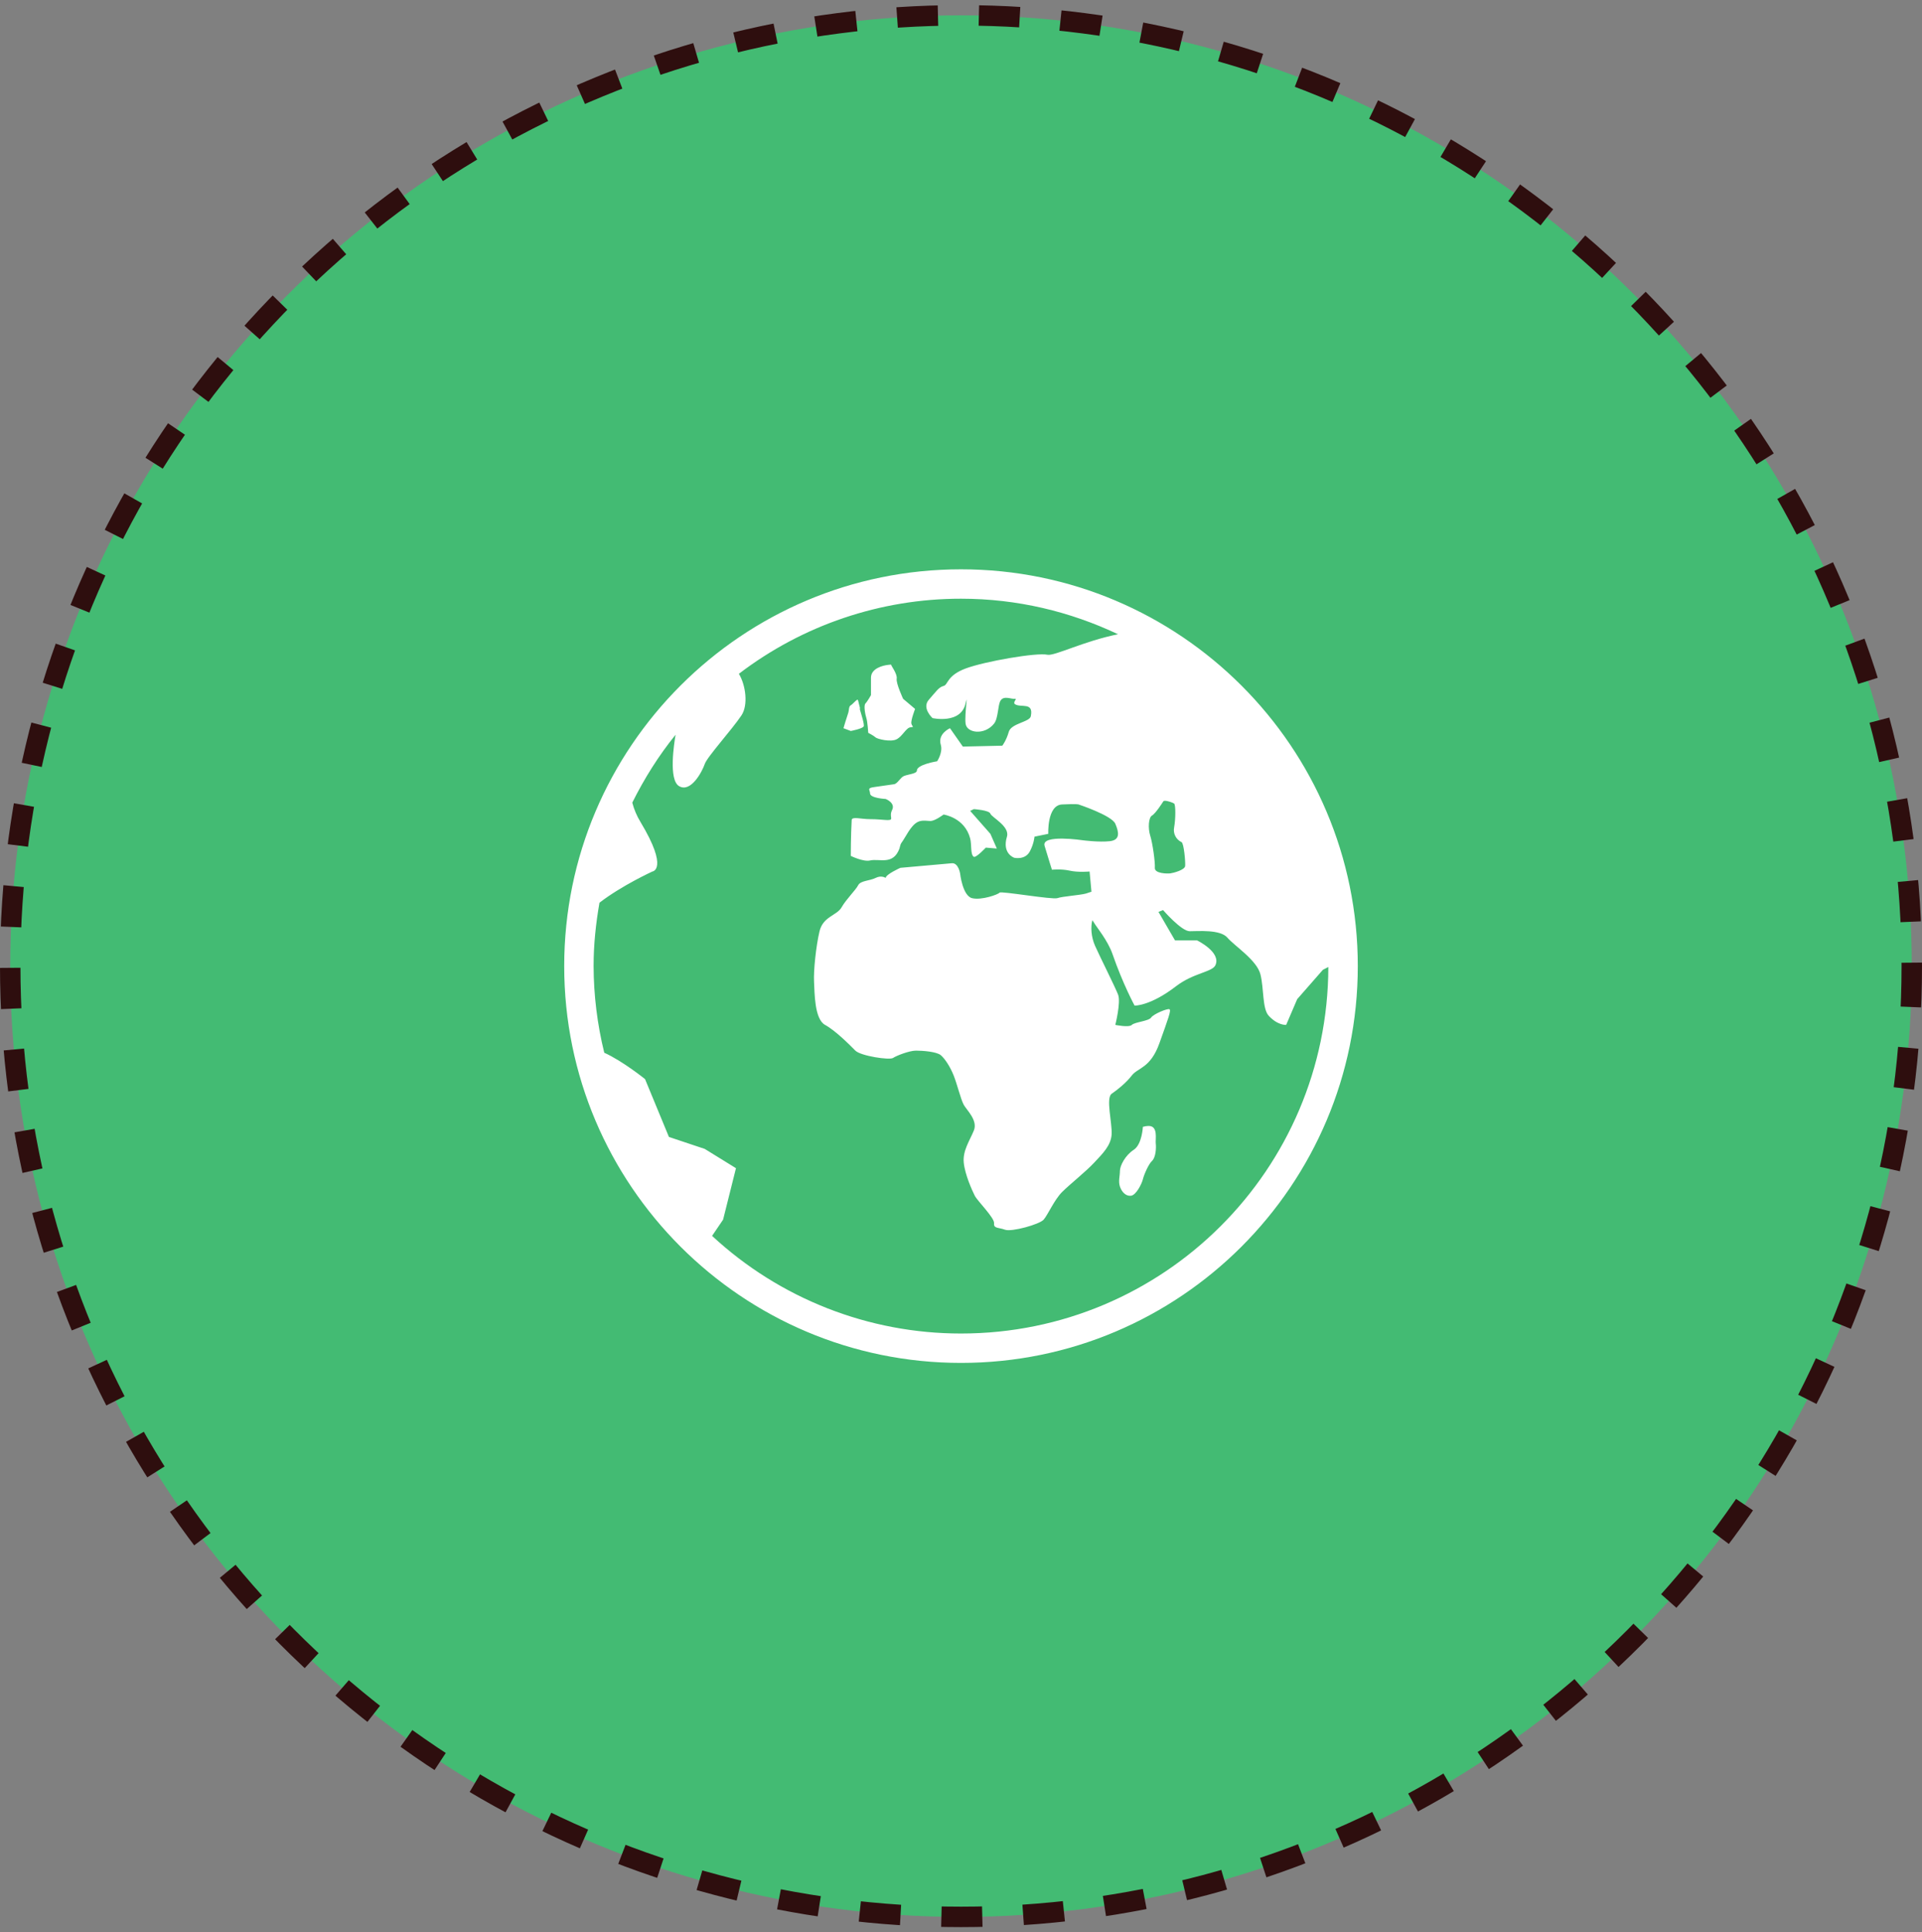 <svg width="188" height="189" viewBox="0 0 188 189" fill="none" xmlns="http://www.w3.org/2000/svg">
<rect x="0" y="0" width="188" height="189" fill="#808080" stroke="none"/>
<circle cx="94" cy="94.5" r="93" fill="#43BB73" stroke="#2E0E0E" stroke-width="2" stroke-dasharray="4 4"/>
<path d="M94 55.688C72.581 55.688 55.188 73.081 55.188 94.5C55.188 115.919 72.581 133.312 94 133.312C115.419 133.312 132.812 115.919 132.812 94.5C132.812 73.081 115.419 55.688 94 55.688ZM94 58.562C99.506 58.562 104.695 59.83 109.358 62.038C105.992 62.717 103.131 64.195 102.447 64.042C101.397 63.812 96.314 64.692 94.448 65.391C92.583 66.092 92.758 66.981 92.292 67.098C91.826 67.213 91.576 67.63 90.855 68.444C90.133 69.26 91.214 70.241 91.214 70.241C91.214 70.241 93.983 70.865 94.448 68.803C94.725 67.581 94.334 69.85 94.448 70.781C94.564 71.716 96.303 71.946 97.234 70.781C97.654 70.255 97.597 68.97 97.864 68.536C98.192 68.001 98.916 68.409 99.302 68.355C99.531 68.326 99.002 68.72 99.302 68.895C99.897 69.246 101.121 68.645 100.828 70.062C100.71 70.635 98.905 70.747 98.672 71.589C98.436 72.431 98.042 72.938 98.042 72.938L94.181 73.027L92.922 71.23C92.922 71.23 91.697 71.762 92.022 72.848C92.249 73.596 91.665 74.464 91.665 74.464C91.665 74.464 89.688 74.78 89.688 75.364C89.688 75.683 88.882 75.723 88.428 75.902C88.057 76.048 87.807 76.658 87.442 76.71C87.224 76.738 85.858 76.939 85.556 76.98C84.734 77.08 85.105 77.267 85.105 77.609C85.105 78.075 86.631 78.15 86.631 78.15C86.631 78.15 87.609 78.526 87.264 79.225C86.913 79.927 87.511 80.214 86.812 80.214C86.508 80.214 85.806 80.119 85.105 80.125C84.199 80.125 83.331 79.84 83.308 80.214C83.222 81.652 83.219 83.719 83.219 83.719C83.219 83.719 84.446 84.323 85.105 84.167C86.019 83.954 87.359 84.67 87.98 83C88.029 82.871 88.06 82.592 88.161 82.46C88.592 81.893 89.061 80.749 89.777 80.395C90.216 80.174 90.829 80.318 91.036 80.306C91.502 80.277 92.292 79.674 92.292 79.674C92.292 79.674 94.356 79.955 94.897 82.011C95.058 82.618 94.906 83.615 95.256 83.808C95.472 83.926 96.427 82.911 96.427 82.911L97.505 83L96.875 81.562L94.897 79.317L95.256 79.145C95.256 79.145 96.757 79.242 96.875 79.59C96.99 79.941 98.796 80.826 98.494 81.838C97.988 83.509 99.212 83.903 99.212 83.903C99.212 83.903 100.273 84.153 100.736 83.276C101.142 82.508 101.188 81.838 101.188 81.838L102.536 81.562C102.536 81.562 102.407 78.765 103.881 78.688C105.359 78.613 105.5 78.688 105.5 78.688C105.5 78.688 108.743 79.76 109.094 80.573C109.442 81.39 109.603 82.166 108.553 82.281C107.507 82.399 105.949 82.195 105.949 82.195C105.949 82.195 101.826 81.571 102.176 82.736C102.524 83.903 102.895 85.073 102.895 85.073C102.895 85.073 103.789 84.978 104.6 85.156C105.468 85.355 106.578 85.245 106.578 85.245L106.759 87.223L106.219 87.402C105.632 87.566 103.899 87.678 103.433 87.85C102.967 88.023 97.89 87.137 97.775 87.312C97.657 87.485 96.01 88.083 95.078 87.853C94.147 87.617 93.911 85.427 93.911 85.427C93.911 85.427 93.741 84.38 93.103 84.438L88.072 84.886C88.072 84.886 86.634 85.527 86.634 85.875C86.634 85.875 86.226 85.582 85.645 85.875C85.062 86.168 84.17 86.128 83.938 86.594C83.705 87.059 82.787 87.933 82.319 88.75C81.856 89.564 80.516 89.63 80.163 91.087C79.815 92.542 79.567 94.977 79.625 96.027C79.683 97.076 79.654 99.678 80.703 100.25C81.752 100.825 83.144 102.24 83.667 102.766C84.191 103.289 87.002 103.714 87.35 103.484C87.701 103.251 88.957 102.766 89.598 102.766C90.24 102.766 91.617 102.866 92.025 103.214C92.43 103.565 92.93 104.318 93.281 105.192C93.629 106.066 93.98 107.541 94.27 108.067C94.561 108.59 95.668 109.591 95.256 110.583C94.851 111.575 94.152 112.561 94.27 113.725C94.385 114.89 95.084 116.436 95.348 116.96C95.613 117.483 97.295 119.13 97.234 119.656C97.177 120.179 97.671 120.05 98.312 120.286C98.954 120.516 101.676 119.766 102.087 119.297C102.493 118.831 103.125 117.359 103.884 116.6C104.64 115.844 106.213 114.602 107.027 113.725C107.843 112.851 108.677 112.049 108.734 110.942C108.792 109.832 108.151 107.397 108.734 106.989C109.318 106.581 110.126 105.948 110.712 105.192C111.293 104.433 112.532 104.494 113.406 102.047C114.28 99.6 114.568 98.838 114.395 98.723C114.223 98.606 112.831 99.183 112.598 99.531C112.365 99.882 111.003 99.968 110.71 100.25C110.422 100.532 109.094 100.25 109.094 100.25C109.094 100.25 109.654 98.042 109.364 97.286C109.071 96.53 107.582 93.571 107.116 92.522C106.733 91.662 106.667 90.668 106.848 90.009C106.923 90.116 106.969 90.173 107.027 90.277C107.234 90.65 108.352 91.973 108.824 93.333C109.83 96.245 110.98 98.364 110.98 98.364C110.98 98.364 112.498 98.421 115.025 96.475C116.741 95.156 118.578 95.087 118.886 94.411C119.47 93.129 117.089 91.984 117.089 91.984H114.933L113.317 89.198L113.766 89.02C113.766 89.02 115.557 91.087 116.37 91.087C117.187 91.087 119.355 90.898 120.056 91.714C120.755 92.531 122.94 93.911 123.29 95.308C123.641 96.705 123.463 98.66 124.096 99.353C124.993 100.325 125.806 100.25 125.806 100.25L126.884 97.734L129.4 94.859L129.932 94.589C129.883 114.412 113.832 130.438 94 130.438C84.969 130.441 76.271 127.029 69.652 120.887L70.73 119.297L71.989 114.266L68.933 112.38L65.431 111.21L63.094 105.551C63.094 105.551 60.914 103.789 59.106 102.973C58.423 100.2 58.073 97.356 58.062 94.5C58.062 92.381 58.284 90.314 58.638 88.296C60.846 86.6 63.812 85.248 63.812 85.248C63.812 85.248 65.451 85.058 62.645 80.395C62.288 79.809 62.019 79.174 61.846 78.509C63.025 76.14 64.431 73.906 66.081 71.868C65.937 72.722 65.379 76.267 66.417 76.891C67.582 77.589 68.7 75.433 68.933 74.734C69.166 74.036 71.595 71.371 72.527 69.973C73.191 68.976 72.958 67.041 72.274 65.908C78.512 61.14 86.148 58.558 94 58.562ZM86.902 65.031C86.344 65.086 85.194 65.385 85.194 66.29V67.995C85.194 67.995 84.849 68.611 84.656 68.806C84.461 68.999 84.63 69.893 84.745 70.244C84.86 70.594 84.927 71.681 84.927 71.681C84.927 71.681 85.49 71.974 85.645 72.13C85.8 72.282 87.129 72.618 87.712 72.308C88.293 72 88.632 71.181 89.058 71.141C89.486 71.1 89.225 71.103 89.147 70.781C89.072 70.471 89.509 69.344 89.509 69.344L88.339 68.355C88.339 68.355 87.632 66.845 87.71 66.38C87.787 65.911 87.135 65.086 87.172 65.031C87.18 65.002 87.086 65.002 86.902 65.031ZM83.851 68.447C83.693 68.516 83.388 68.895 83.222 68.984C83 69.097 83.069 69.482 82.951 69.792C82.836 70.103 82.503 71.23 82.503 71.23L83.222 71.5C83.222 71.5 84.363 71.284 84.481 71.052C84.573 70.865 84.237 69.844 84.119 69.433C84.09 69.335 84.119 69.255 84.119 69.255L83.94 68.536C83.912 68.478 83.903 68.421 83.851 68.444V68.447ZM113.95 78.328C114.211 78.328 114.729 78.512 114.847 78.598C115.002 78.713 115.002 80.079 114.847 80.933C114.789 81.218 114.829 81.515 114.959 81.775C115.089 82.035 115.303 82.245 115.565 82.37C115.801 82.448 115.965 84.32 115.925 84.708C115.887 85.096 114.789 85.386 114.487 85.427C114.185 85.467 112.92 85.455 112.961 84.886C113.001 84.323 112.742 82.48 112.509 81.741C112.279 81.005 112.34 79.958 112.69 79.766C113.041 79.573 113.768 78.417 113.768 78.417C113.797 78.354 113.86 78.331 113.95 78.328ZM112.331 110.134C112.19 110.134 111.986 110.163 111.79 110.221C111.79 110.221 111.71 111.946 110.893 112.469C110.08 112.995 109.545 114.01 109.545 114.536C109.545 115.059 109.373 115.536 109.545 116.062C109.72 116.586 110.12 117.02 110.623 116.962C111.129 116.905 111.675 115.812 111.793 115.344C111.908 114.878 112.342 113.872 112.69 113.547C113.041 113.222 113.11 112.308 113.05 111.839C113.001 111.434 113.308 110.111 112.331 110.134Z" fill="white"/>
</svg>
